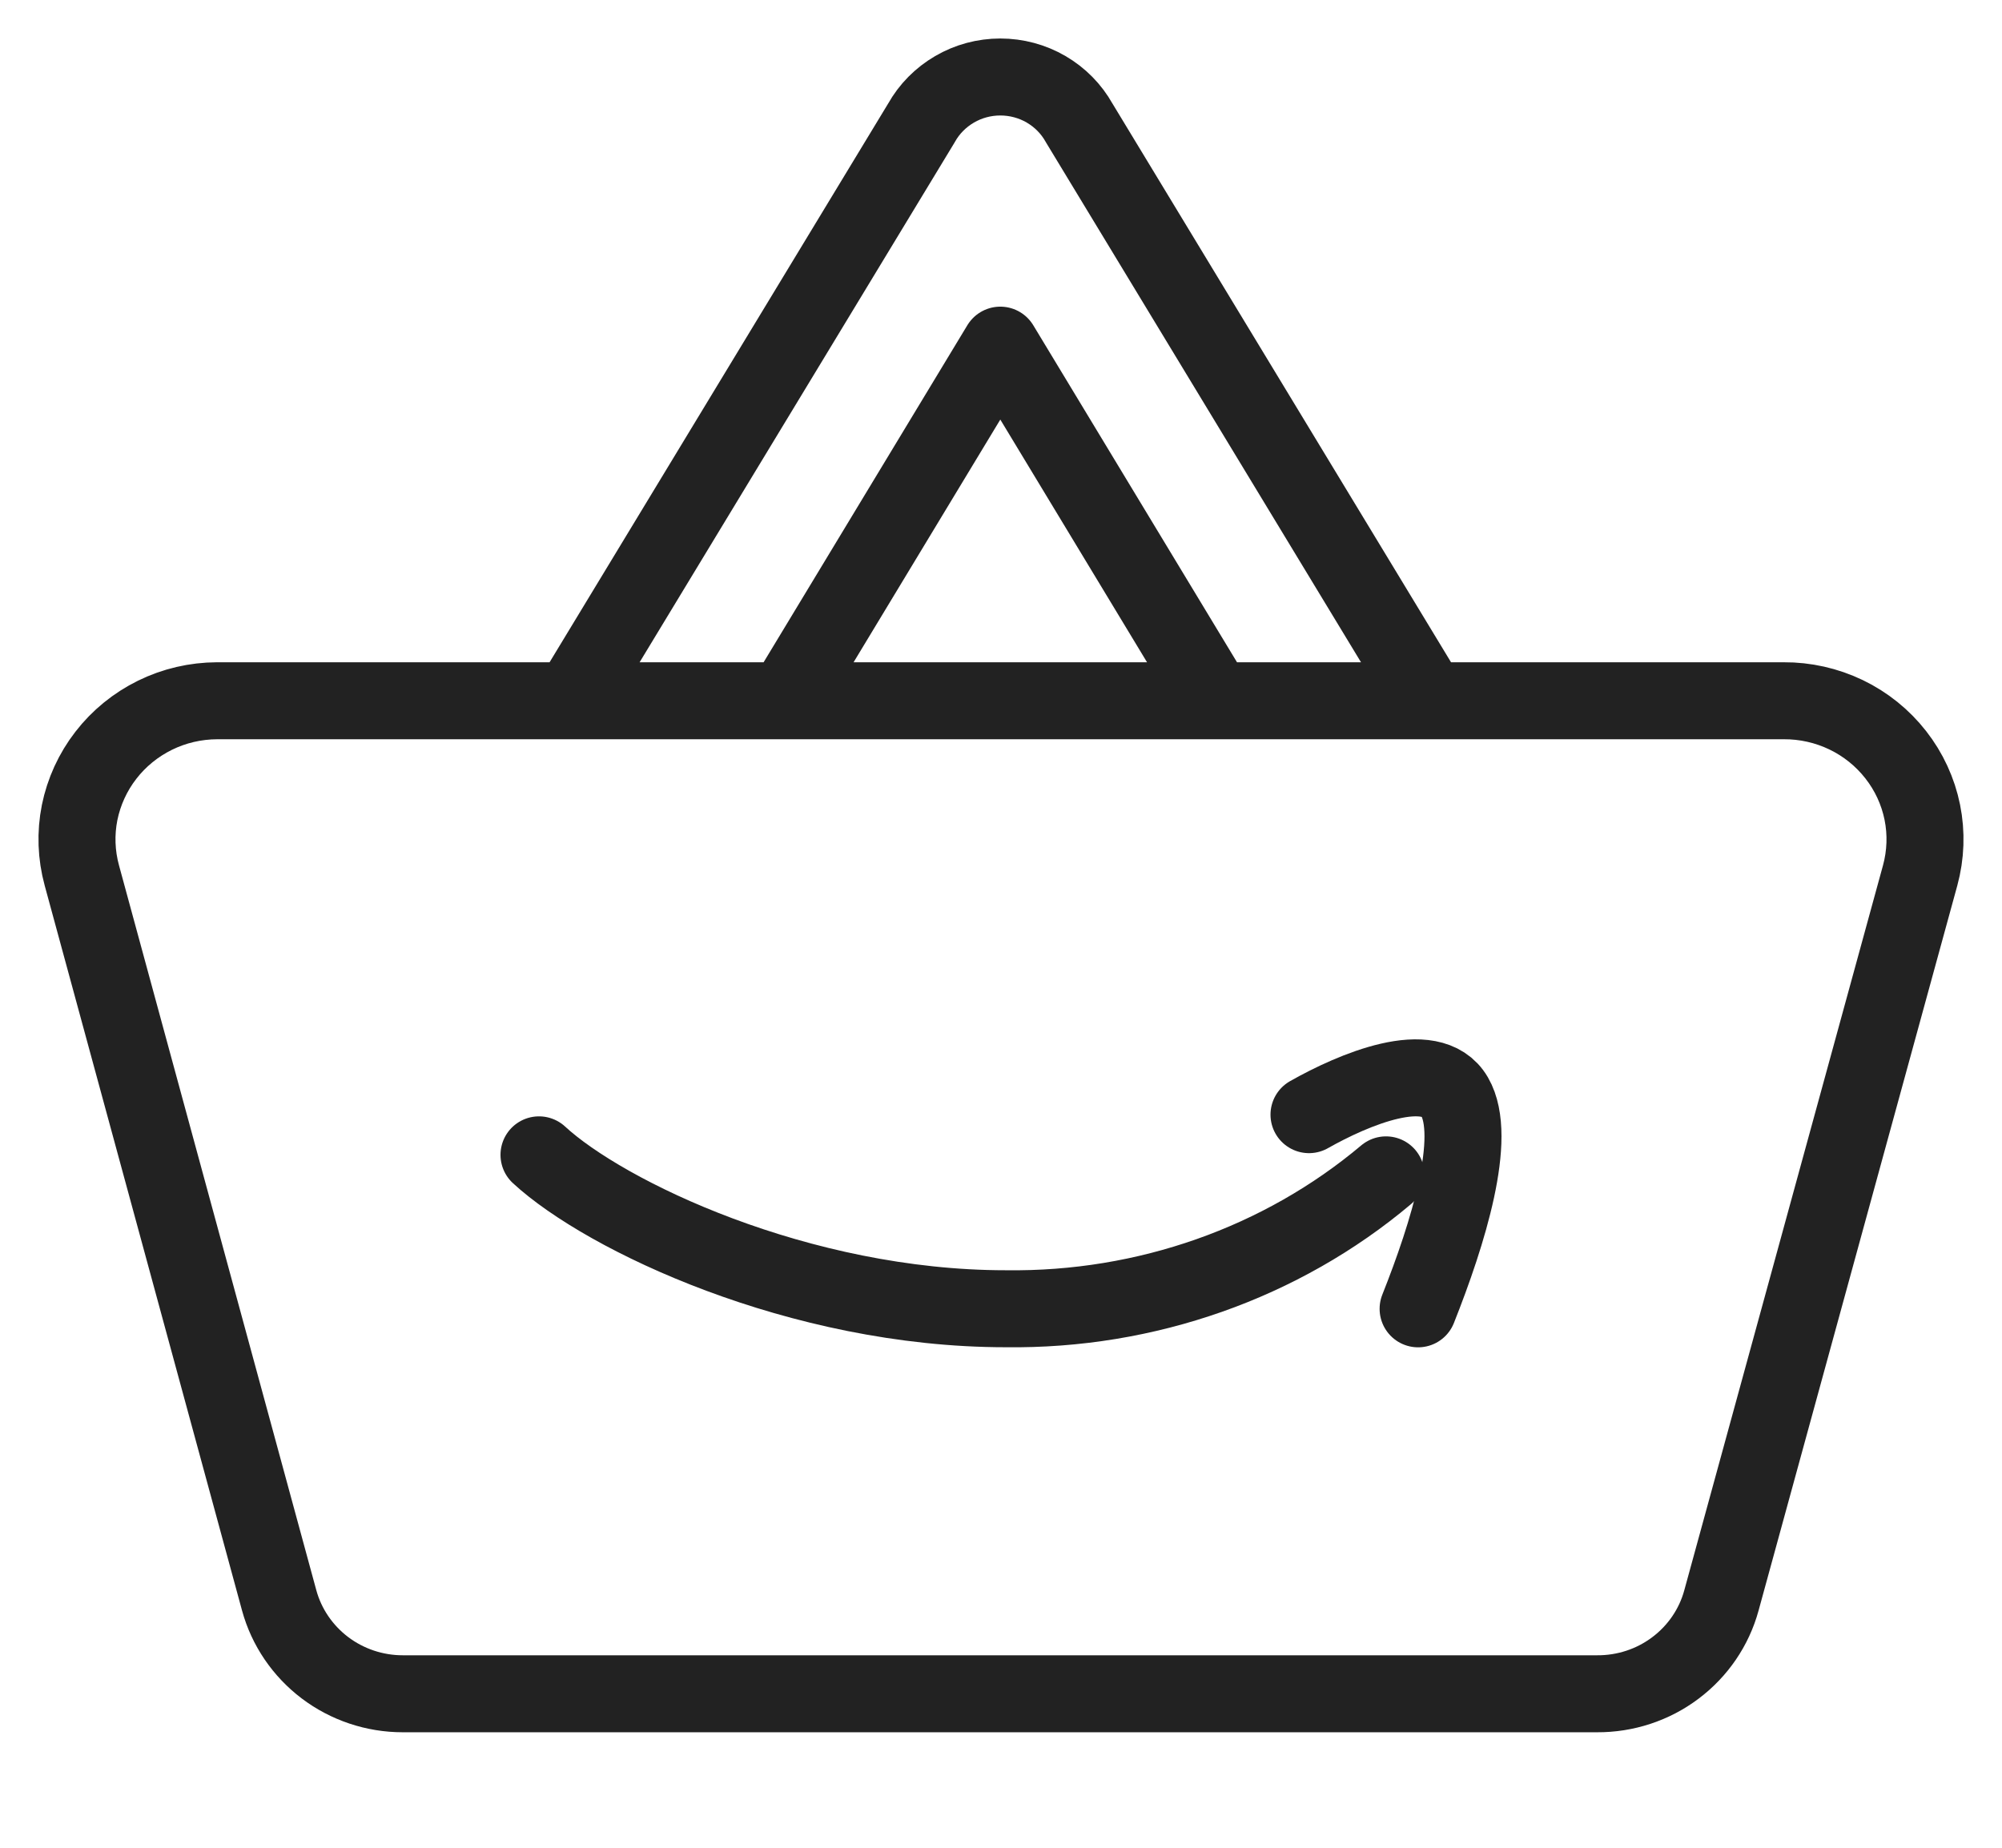 <svg width="26" height="24" viewBox="0 0 26 24" fill="none" xmlns="http://www.w3.org/2000/svg">
<path d="M18.563 9.102H23.164C23.445 9.1 23.723 9.163 23.975 9.284C24.228 9.406 24.448 9.583 24.62 9.803C24.792 10.023 24.91 10.278 24.965 10.55C25.02 10.822 25.01 11.103 24.937 11.371L22.356 20.788C22.261 21.137 22.05 21.446 21.758 21.665C21.466 21.885 21.108 22.002 20.741 22H5.23C4.865 22 4.51 21.881 4.22 21.662C3.93 21.442 3.721 21.135 3.626 20.788L1.063 11.371C0.99 11.104 0.98 10.825 1.034 10.554C1.089 10.284 1.205 10.029 1.375 9.81C1.544 9.591 1.763 9.413 2.013 9.29C2.263 9.167 2.539 9.103 2.819 9.102H7.419M18.563 9.102L14.015 1.596C13.914 1.415 13.766 1.265 13.586 1.16C13.406 1.055 13.2 1 12.991 1C12.782 1 12.577 1.055 12.397 1.16C12.217 1.265 12.068 1.415 11.967 1.596L7.419 9.102M18.563 9.102H7.419M12.991 4.483L15.783 9.102H10.199L12.991 4.483Z" stroke="#222222" stroke-linecap="round" stroke-linejoin="round"/>
<path d="M17 14.478C17.572 14.154 18.587 13.72 18.891 14.244C19.195 14.768 18.806 16.022 18.417 17" stroke="#222222" stroke-linecap="round" stroke-linejoin="round"/>
<path d="M7 15C7.856 15.791 10.379 16.999 13.063 16.999C14.882 17.023 16.644 16.402 18 15.26" stroke="#222222" stroke-linecap="round" stroke-linejoin="round"/>
</svg>
